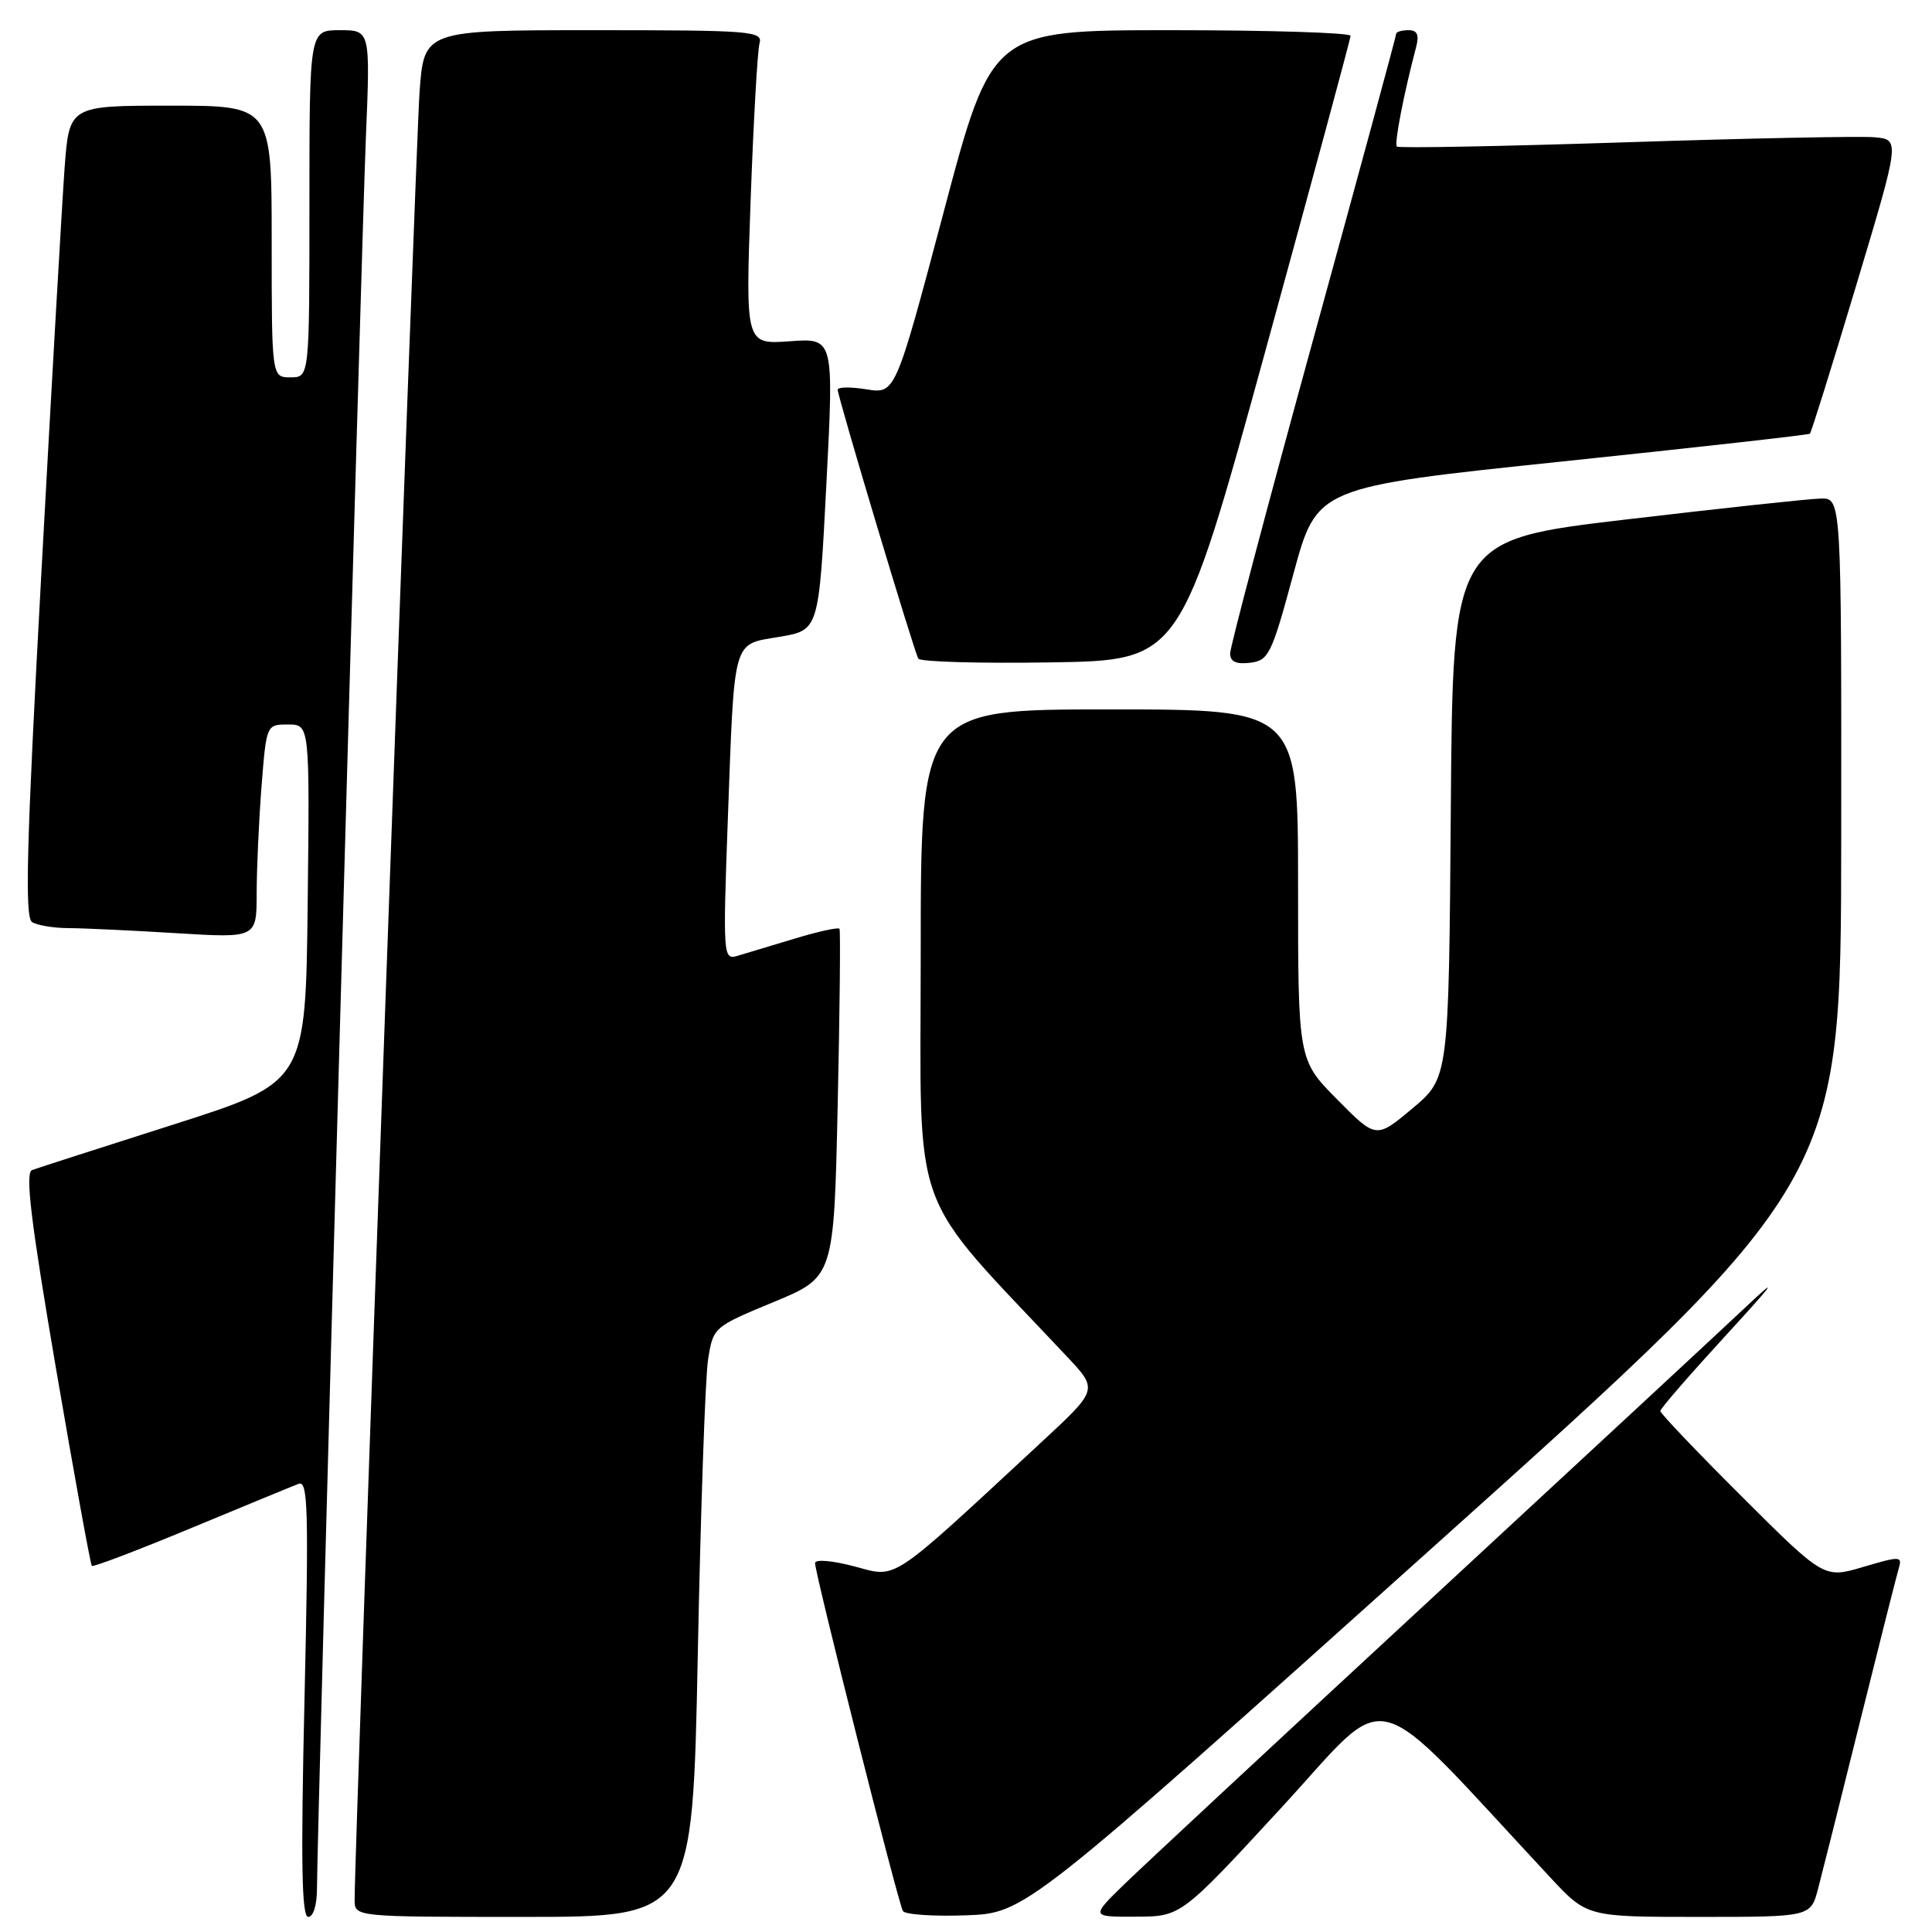 <?xml version="1.0" encoding="UTF-8" standalone="no"?>
<!DOCTYPE svg PUBLIC "-//W3C//DTD SVG 1.1//EN" "http://www.w3.org/Graphics/SVG/1.1/DTD/svg11.dtd" >
<svg xmlns="http://www.w3.org/2000/svg" xmlns:xlink="http://www.w3.org/1999/xlink" version="1.1" viewBox="0 0 256 256">
 <g >
 <path fill="currentColor"
d=" M 42.00 250.28 C 42.00 243.41 47.88 32.68 48.48 18.25 C 49.07 4.00 49.07 4.00 45.03 4.00 C 41.00 4.00 41.00 4.00 41.00 27.00 C 41.00 50.00 41.00 50.00 38.50 50.00 C 36.00 50.00 36.00 50.00 36.00 32.00 C 36.00 14.00 36.00 14.00 22.59 14.00 C 9.18 14.00 9.18 14.00 8.56 22.25 C 8.23 26.79 6.84 50.95 5.48 75.94 C 3.51 112.03 3.26 121.55 4.25 122.18 C 4.94 122.61 7.12 122.98 9.09 122.98 C 11.07 122.99 17.48 123.29 23.34 123.65 C 34.00 124.30 34.00 124.30 34.01 118.40 C 34.01 115.16 34.30 108.79 34.65 104.25 C 35.30 96.00 35.30 96.00 38.17 96.00 C 41.04 96.00 41.04 96.00 40.77 119.71 C 40.50 143.42 40.50 143.42 23.00 149.00 C 13.38 152.07 4.94 154.78 4.25 155.04 C 3.31 155.39 4.07 161.72 7.42 181.34 C 9.85 195.54 11.99 207.31 12.17 207.49 C 12.35 207.67 18.27 205.41 25.33 202.48 C 32.38 199.55 38.79 196.91 39.58 196.61 C 40.81 196.13 40.92 200.12 40.35 225.03 C 39.85 246.73 39.97 254.00 40.84 254.00 C 41.51 254.00 42.00 252.44 42.00 250.28 Z  M 92.46 219.25 C 92.84 200.14 93.45 182.55 93.82 180.17 C 94.50 175.86 94.52 175.84 102.50 172.53 C 110.50 169.22 110.50 169.22 111.00 146.36 C 111.28 133.79 111.38 123.31 111.24 123.07 C 111.09 122.84 108.39 123.43 105.24 124.39 C 102.08 125.35 98.66 126.38 97.63 126.68 C 95.84 127.19 95.79 126.47 96.43 108.86 C 97.34 84.17 96.98 85.46 103.30 84.38 C 108.50 83.50 108.50 83.50 109.50 64.15 C 110.50 44.79 110.50 44.79 104.64 45.22 C 98.78 45.64 98.78 45.64 99.46 26.57 C 99.84 16.08 100.37 6.71 100.64 5.75 C 101.10 4.12 99.59 4.00 78.66 4.00 C 56.18 4.00 56.18 4.00 55.59 12.25 C 55.08 19.33 46.96 245.49 46.99 251.75 C 47.00 254.00 47.00 254.00 69.38 254.00 C 91.77 254.00 91.77 254.00 92.46 219.25 Z  M 189.89 205.00 C 243.94 156.50 243.94 156.50 243.97 111.25 C 244.00 66.00 244.00 66.00 241.25 66.06 C 239.74 66.09 228.15 67.34 215.50 68.83 C 192.50 71.54 192.50 71.54 192.24 107.19 C 191.97 142.83 191.97 142.83 187.16 146.87 C 182.34 150.90 182.34 150.90 177.17 145.67 C 172.00 140.44 172.00 140.44 172.00 117.22 C 172.00 94.00 172.00 94.00 147.00 94.00 C 122.00 94.00 122.00 94.00 122.00 126.42 C 122.00 162.18 120.19 157.19 141.44 179.82 C 145.50 184.14 145.50 184.14 138.00 191.09 C 117.60 210.00 118.98 209.08 113.19 207.55 C 110.24 206.77 108.00 206.59 108.00 207.12 C 108.00 208.55 119.03 252.24 119.64 253.22 C 119.93 253.69 123.69 253.95 128.00 253.79 C 135.84 253.50 135.84 253.50 189.89 205.00 Z  M 169.85 239.46 C 184.64 223.41 180.88 222.43 205.40 248.75 C 210.29 254.00 210.29 254.00 225.11 254.00 C 239.92 254.00 239.92 254.00 240.91 250.25 C 241.45 248.19 243.97 238.18 246.49 228.00 C 249.02 217.82 251.32 208.73 251.60 207.79 C 252.08 206.19 251.77 206.18 246.91 207.62 C 241.70 209.17 241.70 209.17 230.85 198.35 C 224.88 192.40 220.00 187.28 220.00 186.97 C 220.00 186.65 223.91 182.15 228.68 176.95 C 235.16 169.89 235.86 168.91 231.43 173.09 C 228.17 176.16 209.30 193.66 189.50 211.98 C 169.70 230.29 151.48 247.24 149.01 249.64 C 144.53 254.00 144.53 254.00 150.51 253.97 C 156.50 253.95 156.50 253.95 169.85 239.46 Z  M 167.67 46.50 C 173.86 23.95 178.94 5.16 178.96 4.75 C 178.98 4.34 168.30 4.00 155.22 4.00 C 131.43 4.00 131.43 4.00 125.04 28.10 C 118.64 52.20 118.64 52.20 114.82 51.59 C 112.72 51.25 111.00 51.27 111.00 51.64 C 111.00 52.58 121.12 86.34 121.68 87.27 C 121.94 87.70 129.86 87.92 139.28 87.77 C 156.41 87.50 156.41 87.50 167.67 46.50 Z  M 171.39 76.02 C 174.50 64.55 174.50 64.55 207.00 61.15 C 224.88 59.28 239.65 57.62 239.82 57.47 C 240.00 57.31 242.76 48.48 245.95 37.84 C 251.76 18.50 251.76 18.50 248.41 18.19 C 246.57 18.02 231.66 18.32 215.28 18.86 C 198.90 19.39 185.32 19.65 185.09 19.42 C 184.72 19.06 186.01 12.42 187.64 6.25 C 188.07 4.60 187.80 4.00 186.62 4.00 C 185.73 4.00 185.00 4.22 185.00 4.49 C 185.00 4.76 180.05 22.99 174.00 45.00 C 167.95 67.01 163.00 85.72 163.00 86.58 C 163.00 87.67 163.78 88.04 165.64 87.82 C 168.11 87.52 168.49 86.75 171.39 76.02 Z "/>
</g>
</svg>